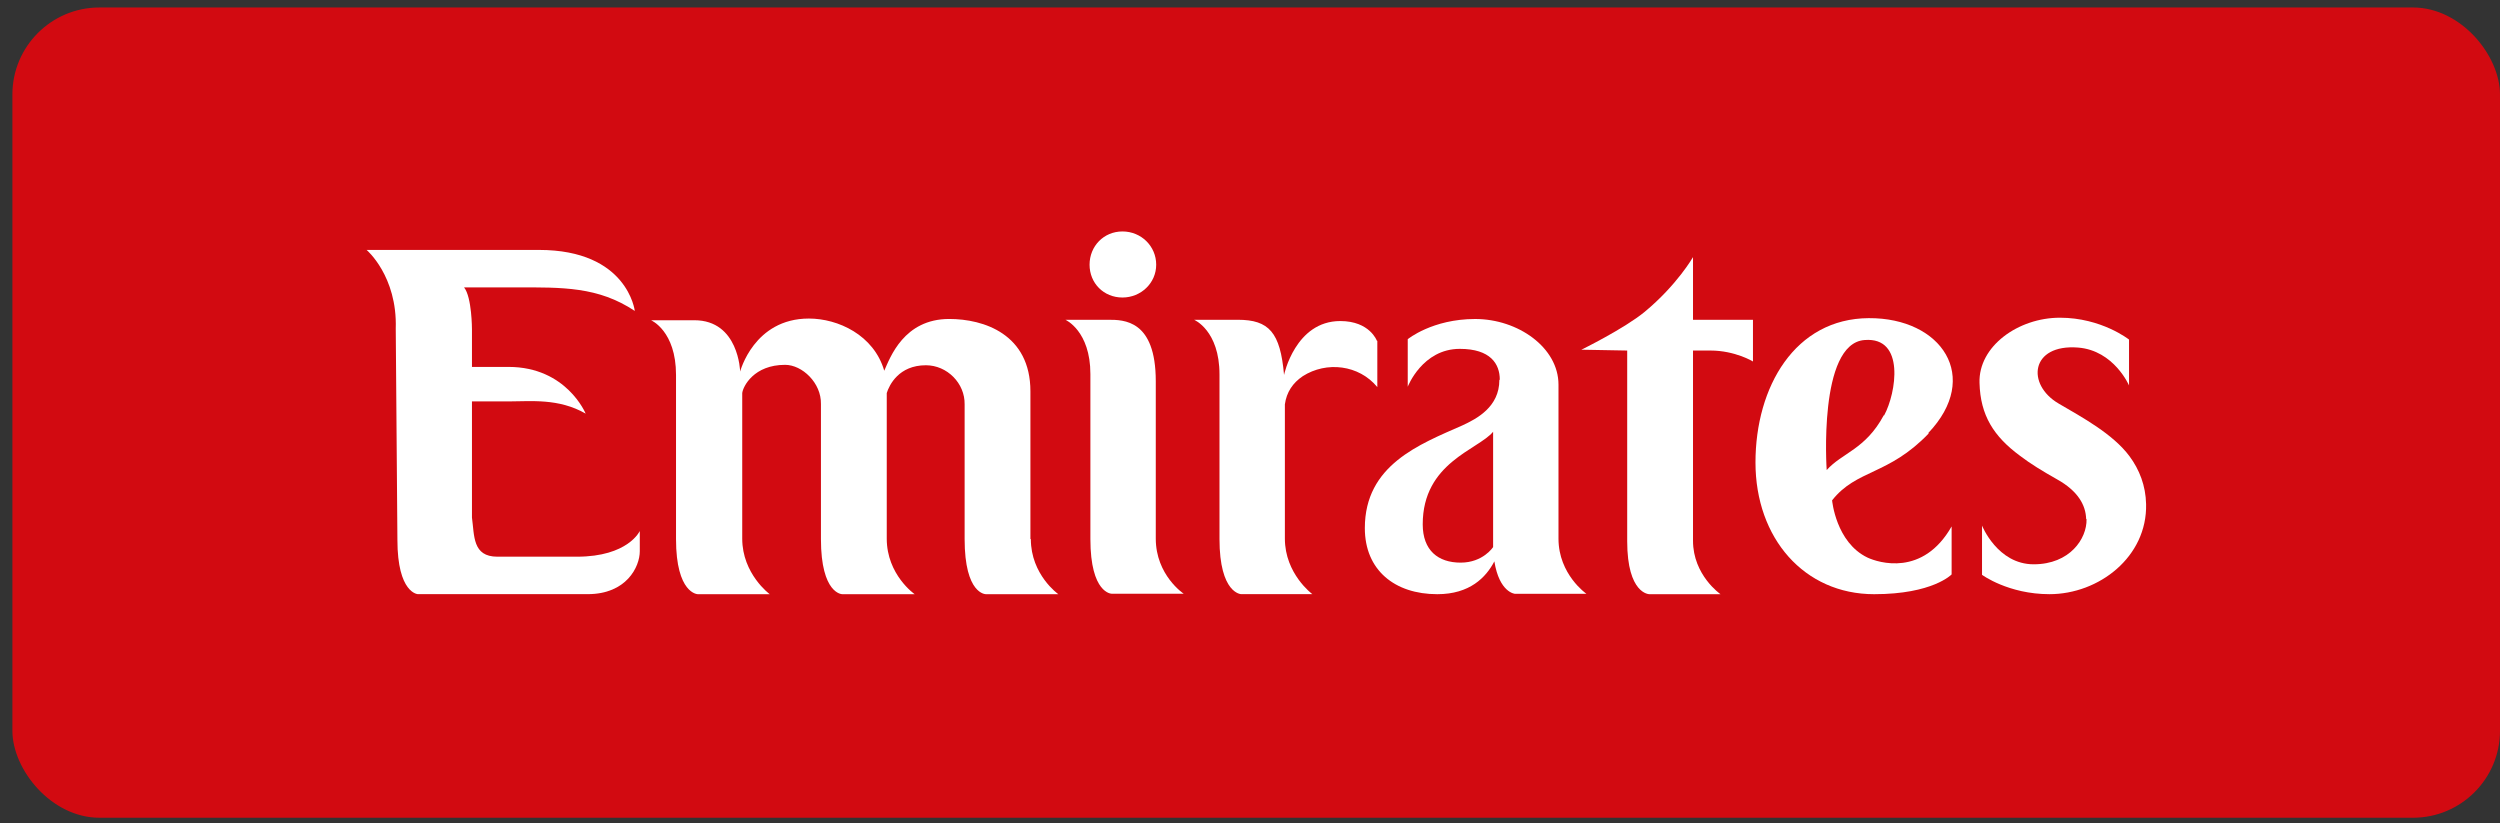 <svg width="167" height="55" viewBox="0 0 167 55" fill="none" xmlns="http://www.w3.org/2000/svg">
<rect x="0" y="0" width="167" height="55" fill="#333333" stroke="none"/>
<rect x="0.828" y="0.5" width="166.172" height="54.125" rx="5.814" fill="#D20A11"/>
<path d="M38.565 37.187C38.009 37.187 33.808 37.187 33.224 37.187C31.555 37.187 31.694 35.782 31.527 34.573V26.815C31.527 26.815 32.696 26.815 33.975 26.815C35.45 26.815 37.313 26.59 39.122 27.63C39.122 27.63 37.842 24.51 33.975 24.51H31.527V22.008C31.527 22.008 31.527 19.844 30.998 19.197C30.998 19.197 34.281 19.197 34.504 19.197C37.564 19.197 39.956 19.141 42.404 20.771C42.404 20.771 41.931 16.695 36.006 16.695H24.489C24.489 16.695 26.547 18.438 26.436 21.952L26.547 36.063C26.547 39.633 27.911 39.689 27.911 39.689H39.261C41.848 39.689 42.738 37.862 42.738 36.822V35.472C42.738 35.472 41.959 37.187 38.537 37.187" fill="white"/>
<path d="M68.832 36.009V26.142C68.832 22.319 65.716 21.307 63.407 21.307C60.375 21.307 59.457 23.893 59.068 24.765C58.372 22.376 55.98 21.279 54.032 21.279C50.36 21.279 49.442 24.821 49.442 24.821C49.442 24.821 49.359 21.392 46.382 21.392H43.489C43.489 21.392 45.158 22.095 45.158 25.046V36.009C45.158 39.663 46.605 39.691 46.605 39.691H51.417C51.417 39.691 49.581 38.342 49.581 35.98V26.255C49.637 25.805 50.36 24.371 52.447 24.371C53.587 24.371 54.867 25.58 54.839 26.985V36.009C54.839 39.691 56.258 39.691 56.258 39.691H61.099C61.099 39.691 59.235 38.398 59.235 35.98V26.255C59.402 25.721 60.041 24.399 61.85 24.399C63.269 24.399 64.465 25.608 64.437 27.014C64.437 27.014 64.437 35.25 64.437 36.009C64.437 39.719 65.856 39.691 65.856 39.691C68.387 39.691 70.696 39.691 70.696 39.691C70.696 39.691 68.86 38.398 68.86 36.009" fill="white"/>
<path d="M77.206 35.978C77.206 38.424 79.07 39.66 79.07 39.66C79.07 39.66 76.789 39.66 74.257 39.66C74.257 39.66 72.838 39.66 72.838 36.006V24.987C72.838 22.092 71.169 21.361 71.169 21.361H74.035C75.064 21.361 77.206 21.361 77.206 25.465V35.978Z" fill="white"/>
<path d="M91.978 22.767C91.978 22.767 91.505 21.446 89.53 21.446C86.525 21.446 85.774 25.044 85.774 25.044C85.524 22.205 84.772 21.361 82.686 21.361H79.765C79.765 21.361 81.462 22.064 81.462 25.015V36.006C81.462 39.66 82.909 39.689 82.909 39.689H87.666C87.666 39.689 85.83 38.339 85.83 35.978V27.011C85.941 26.196 86.358 25.578 87.026 25.128C88.612 24.116 90.781 24.369 92.005 25.859V22.767" fill="white"/>
<path d="M114.261 23.416C115.902 23.416 117.098 24.147 117.098 24.147V21.364H113.093V17.176C113.093 17.176 112.035 19.031 109.866 20.83C108.502 21.954 105.637 23.36 105.637 23.36L108.697 23.416V36.15C108.697 39.691 110.172 39.691 110.172 39.691C112.814 39.691 114.929 39.691 114.929 39.691C114.929 39.691 113.093 38.426 113.093 36.121V23.416C114.344 23.416 113.482 23.416 114.261 23.416" fill="white"/>
<path d="M128.838 28.954C126.14 31.765 124.026 31.343 122.384 33.423C122.384 33.423 122.635 36.234 124.749 37.246C125.472 37.584 128.449 38.539 130.368 35.166V38.371C130.368 38.371 129.116 39.692 125.194 39.692C120.52 39.692 117.266 35.953 117.266 30.894C117.266 25.834 119.908 21.28 124.832 21.252C129.701 21.224 132.371 25.187 128.81 28.926M125.862 27.745C126.668 26.256 127.28 22.489 124.554 22.714C121.438 22.939 122.023 31.4 122.023 31.4C123.052 30.247 124.61 30.022 125.834 27.745" fill="white"/>
<path d="M74.981 19.874C76.204 19.874 77.234 18.918 77.234 17.682C77.234 16.445 76.232 15.461 74.981 15.461C73.729 15.461 72.783 16.445 72.783 17.682C72.783 18.918 73.729 19.874 74.981 19.874Z" fill="white"/>
<path d="M139.381 34.687C139.409 35.98 138.269 37.695 135.848 37.695C133.428 37.695 132.399 35.109 132.399 35.109V38.398C132.399 38.398 134.151 39.691 136.905 39.691C140.216 39.691 143.443 37.189 143.359 33.675C143.332 32.438 142.914 31.37 142.247 30.471C141.134 28.981 139.103 27.885 137.517 26.957C135.348 25.692 135.626 22.965 138.825 23.218C141.217 23.415 142.219 25.748 142.219 25.748V22.684C142.219 22.684 140.383 21.223 137.601 21.223C134.819 21.223 132.148 23.134 132.232 25.58C132.287 27.744 133.178 29.149 134.93 30.442C135.626 30.977 136.46 31.483 137.406 32.017C138.825 32.804 139.326 33.759 139.354 34.659" fill="white"/>
<path d="M97.57 37.584C96.067 37.584 95.038 36.769 95.038 35.026C95.038 30.894 98.738 30.051 99.74 28.842V36.544C99.74 36.544 99.072 37.584 97.57 37.584ZM100.157 25.384C100.157 27.183 98.655 27.971 97.681 28.42C94.816 29.685 91.171 31.062 91.171 35.279C91.171 38.09 93.174 39.692 96.012 39.692C98.182 39.692 99.267 38.568 99.823 37.5C100.157 39.58 101.186 39.664 101.186 39.664C103.69 39.664 105.971 39.664 105.971 39.664C105.971 39.664 104.107 38.371 104.107 35.982V25.694C104.107 23.22 101.409 21.309 98.543 21.309C95.678 21.309 94.037 22.658 94.037 22.658V25.834C94.037 25.834 95.01 23.304 97.514 23.304C99.573 23.304 100.185 24.316 100.185 25.356" fill="white"/>
</svg>
